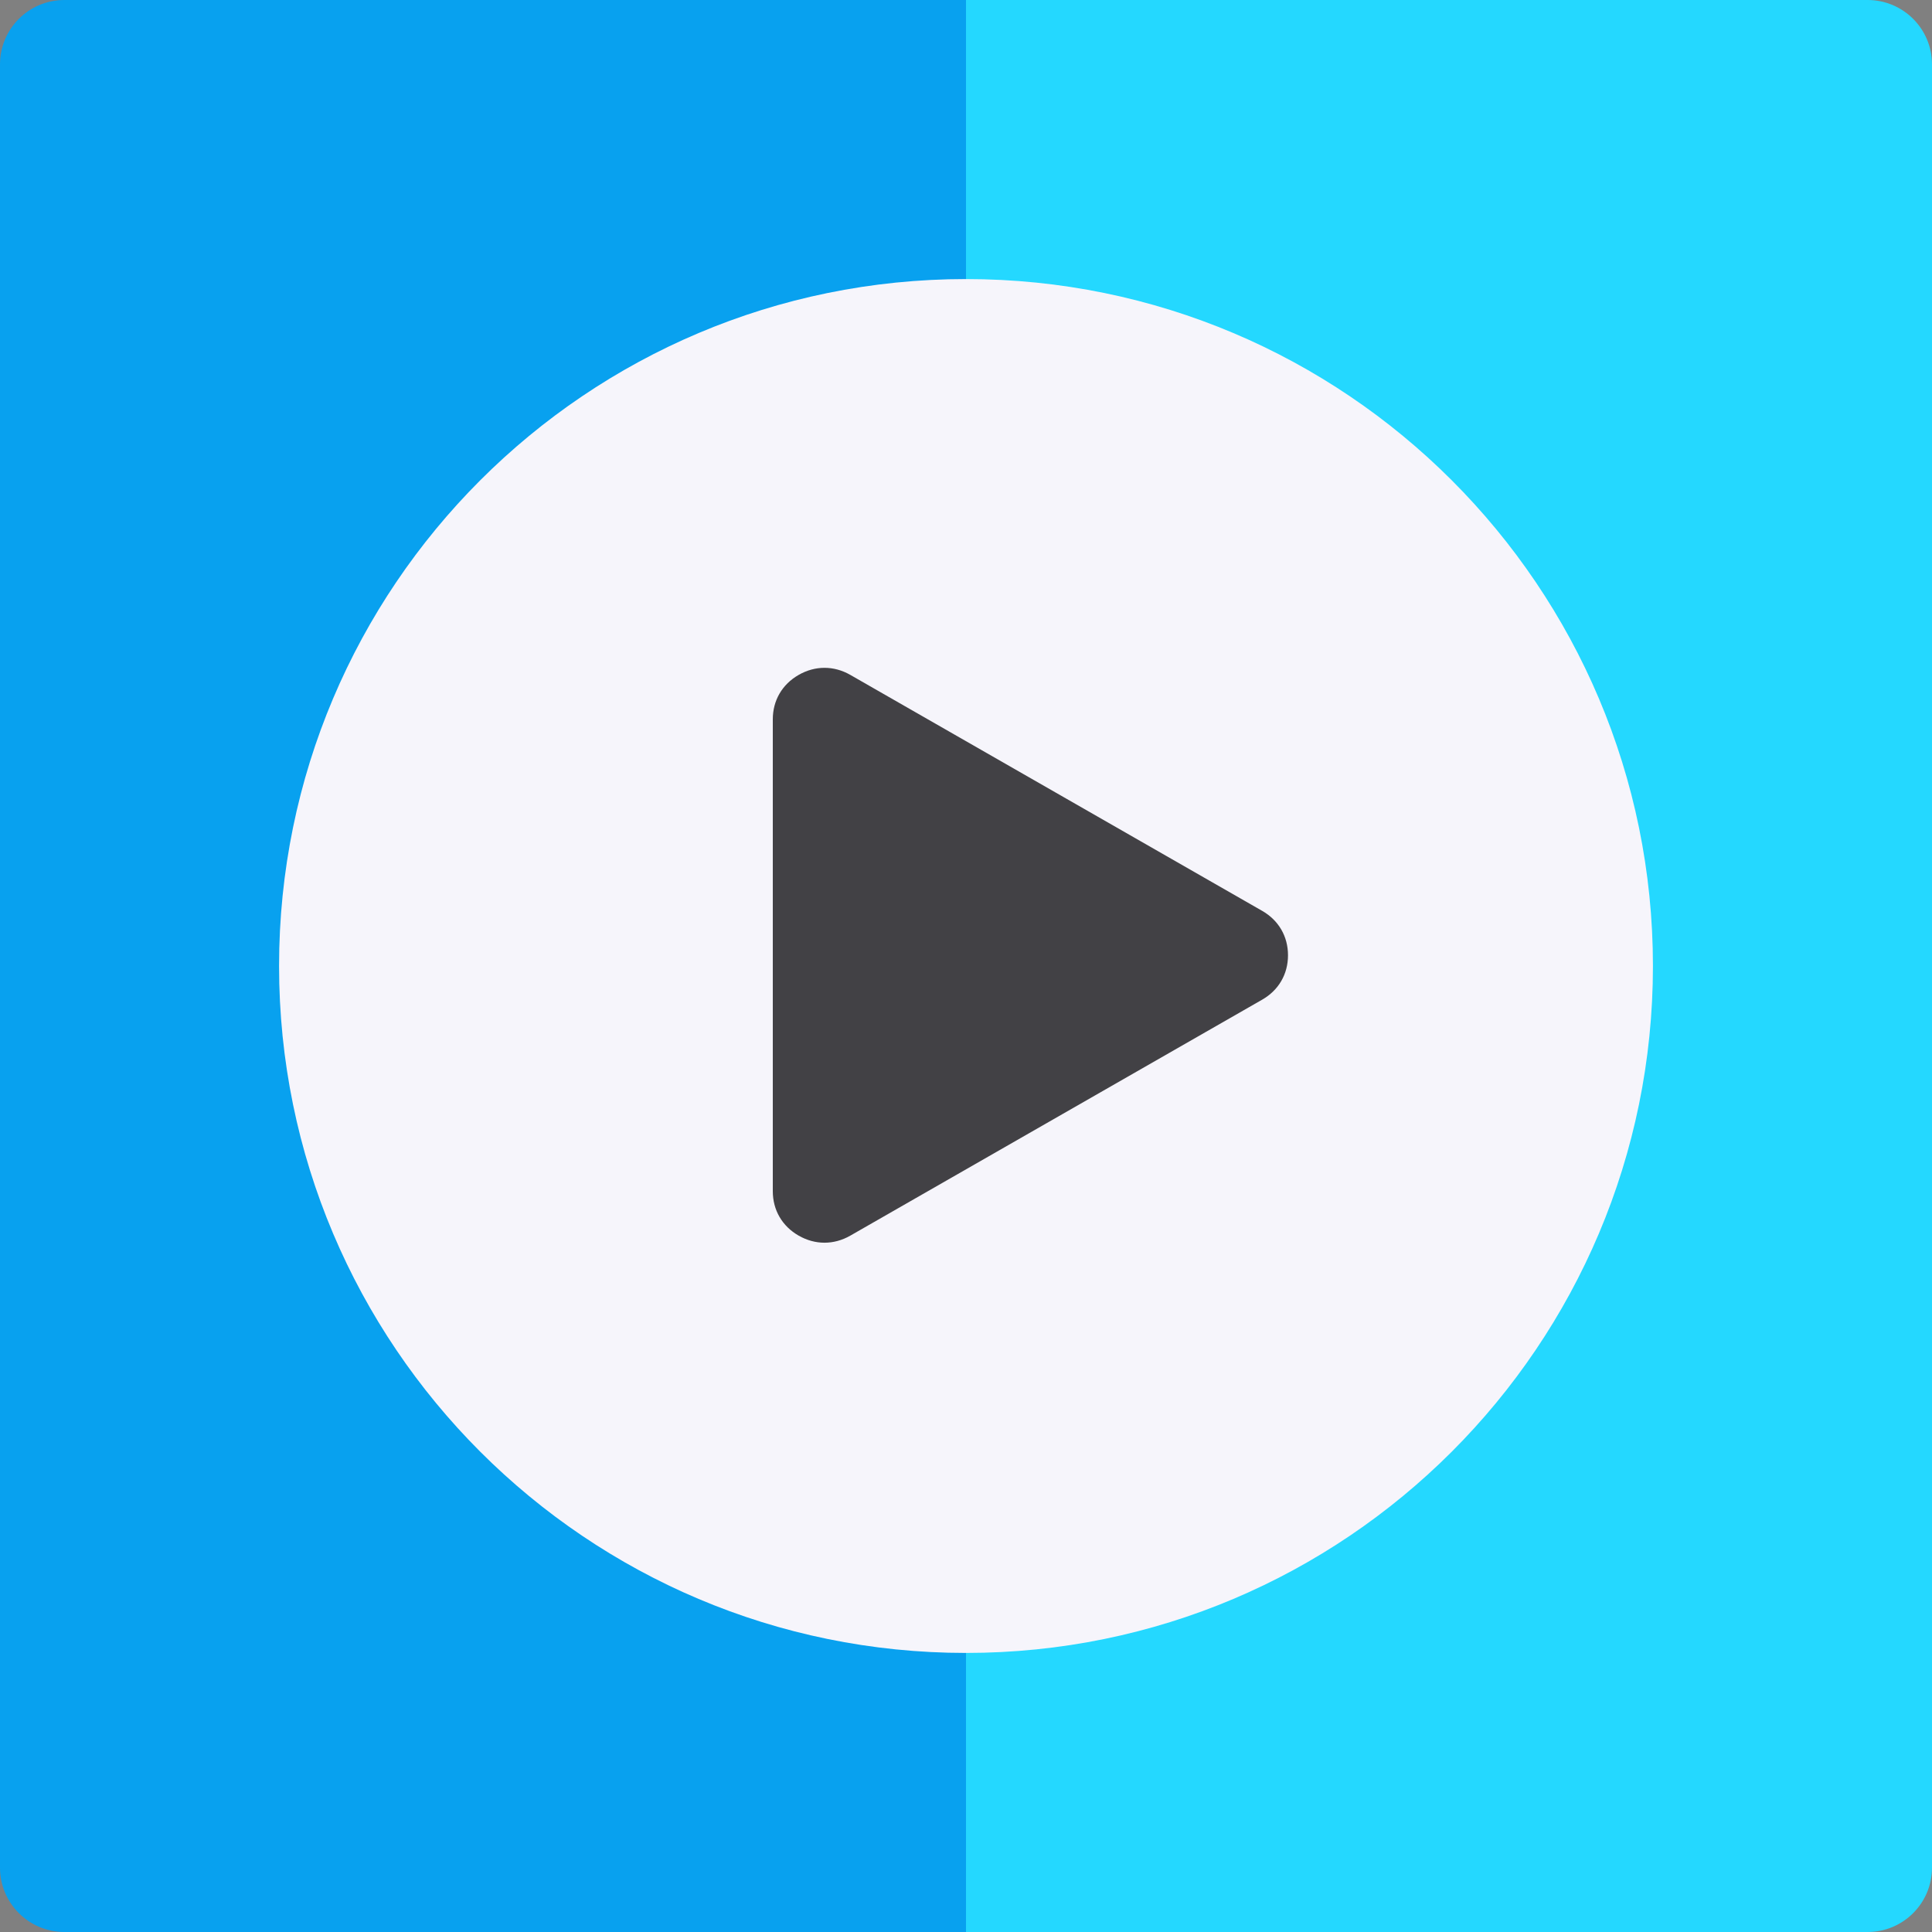 <?xml version="1.0" encoding="utf-8"?>
<!-- Generator: Adobe Illustrator 17.0.0, SVG Export Plug-In . SVG Version: 6.00 Build 0)  -->
<!DOCTYPE svg PUBLIC "-//W3C//DTD SVG 1.1//EN" "http://www.w3.org/Graphics/SVG/1.1/DTD/svg11.dtd">
<svg version="1.1" id="图层_1" xmlns:ev="http://www.w3.org/2001/xml-events"
	 xmlns="http://www.w3.org/2000/svg" xmlns:xlink="http://www.w3.org/1999/xlink" x="0px" y="0px" width="90px" height="90px"
	 viewBox="0 0 90 90" enable-background="new 0 0 90 90" xml:space="preserve">
<rect x="0" y="0" width="90" height="90" fill="#808080" stroke="none"/>
<path fill="#08A1EF" d="M3,0h42v90H3c-1.657,0-3-1.343-3-3V3C0,1.343,1.343,0,3,0z"/>
<path fill="#24D8FF" d="M45,0h42c1.657,0,3,1.343,3,3v84c0,1.657-1.343,3-3,3H45V0z"/>
<path fill="#F6F5FB" d="M45,13c17.673,0,32,14.327,32,32S62.673,77,45,77S13,62.673,13,45S27.327,13,45,13z"/>
<path fill="#424145" d="M58.796,42.431C59.564,42.87,60,43.62,60,44.5s-0.436,1.63-1.204,2.069L39.612,57.56
	c-0.768,0.44-1.64,0.44-2.408,0C36.436,57.12,36,56.37,36,55.491V33.509c0-0.88,0.436-1.629,1.204-2.069
	c0.768-0.44,1.64-0.44,2.408,0L58.796,42.431z"/>
</svg>
